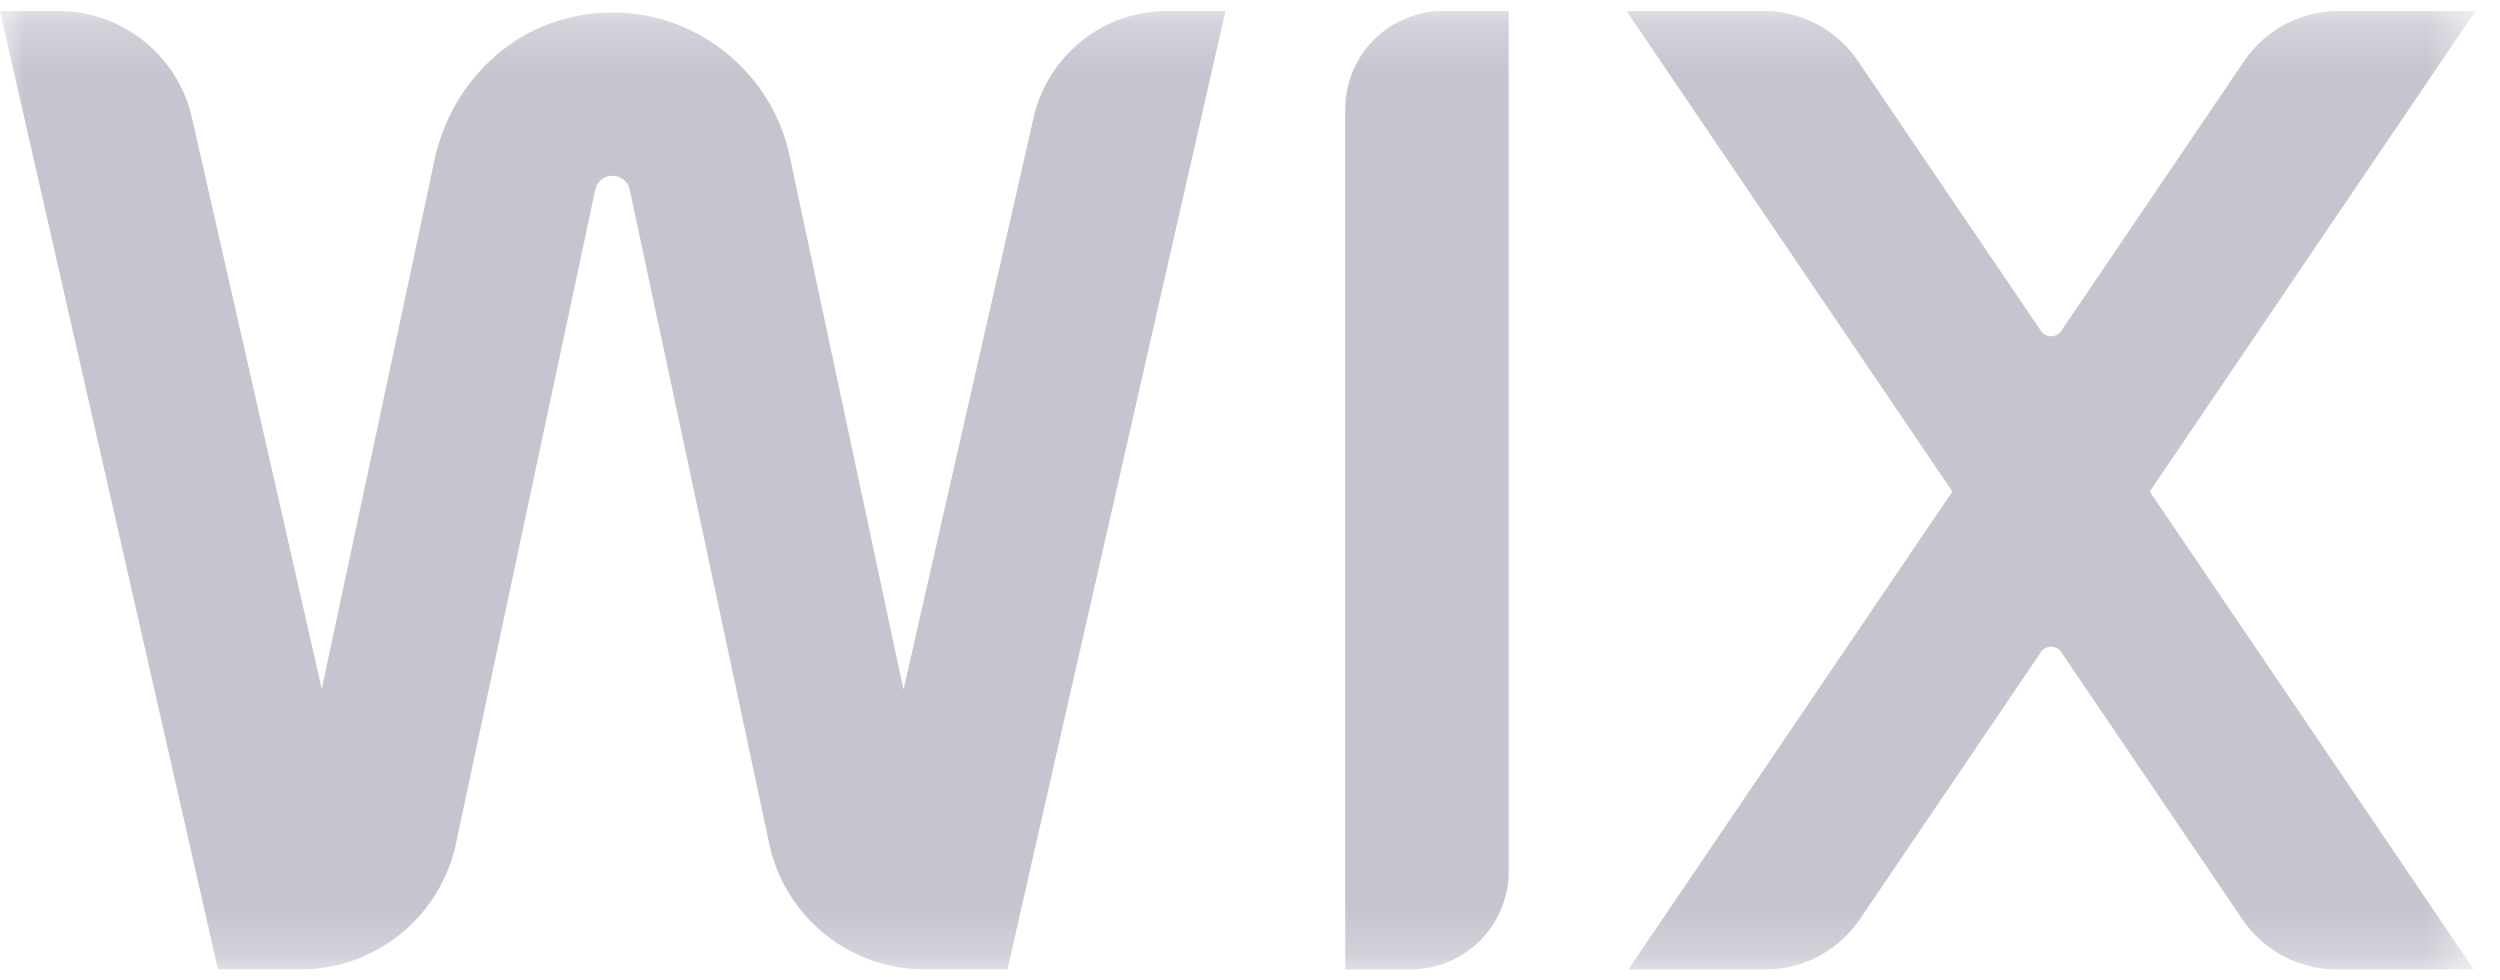 <svg width="51" height="20" fill="none" xmlns="http://www.w3.org/2000/svg"><mask id="a" style="mask-type:luminance" maskUnits="userSpaceOnUse" x="0" y="0" width="51" height="20"><path d="M50.502.224H0v19.552h50.502V.224Z" fill="#fff"/></mask><g mask="url(#a)" fill="#C5C5D0"><path d="M50.5.224h-2.789c-.773 0-1.497.383-1.931 1.024L42.049 6.75a.25.25 0 0 1-.414 0l-3.731-5.503A2.332 2.332 0 0 0 35.972.224h-2.79l6.646 9.803-6.609 9.75h2.79c.774 0 1.497-.384 1.932-1.025l3.694-5.449a.25.25 0 0 1 .414 0l3.694 5.45a2.333 2.333 0 0 0 1.932 1.023h2.79l-6.61-9.749L50.5.224ZM27.443 2.224v17.552h1.334a2 2 0 0 0 2-2V.224h-1.333a2 2 0 0 0-2 2ZM25 .224h-1.186A2.797 2.797 0 0 0 21.085 2.4l-2.654 11.668-2.324-10.892C15.678 1.164 13.613-.193 11.5.39 10.153.762 9.155 1.9 8.864 3.265l-2.3 10.79L3.915 2.4A2.799 2.799 0 0 0 1.187.224H0l4.447 19.551h1.684a3.24 3.24 0 0 0 3.17-2.564l2.842-13.34a.362.362 0 0 1 .352-.285c.169 0 .317.12.352.285l2.845 13.34a3.24 3.24 0 0 0 3.17 2.564h1.69L25 .224Z"/></g></svg>